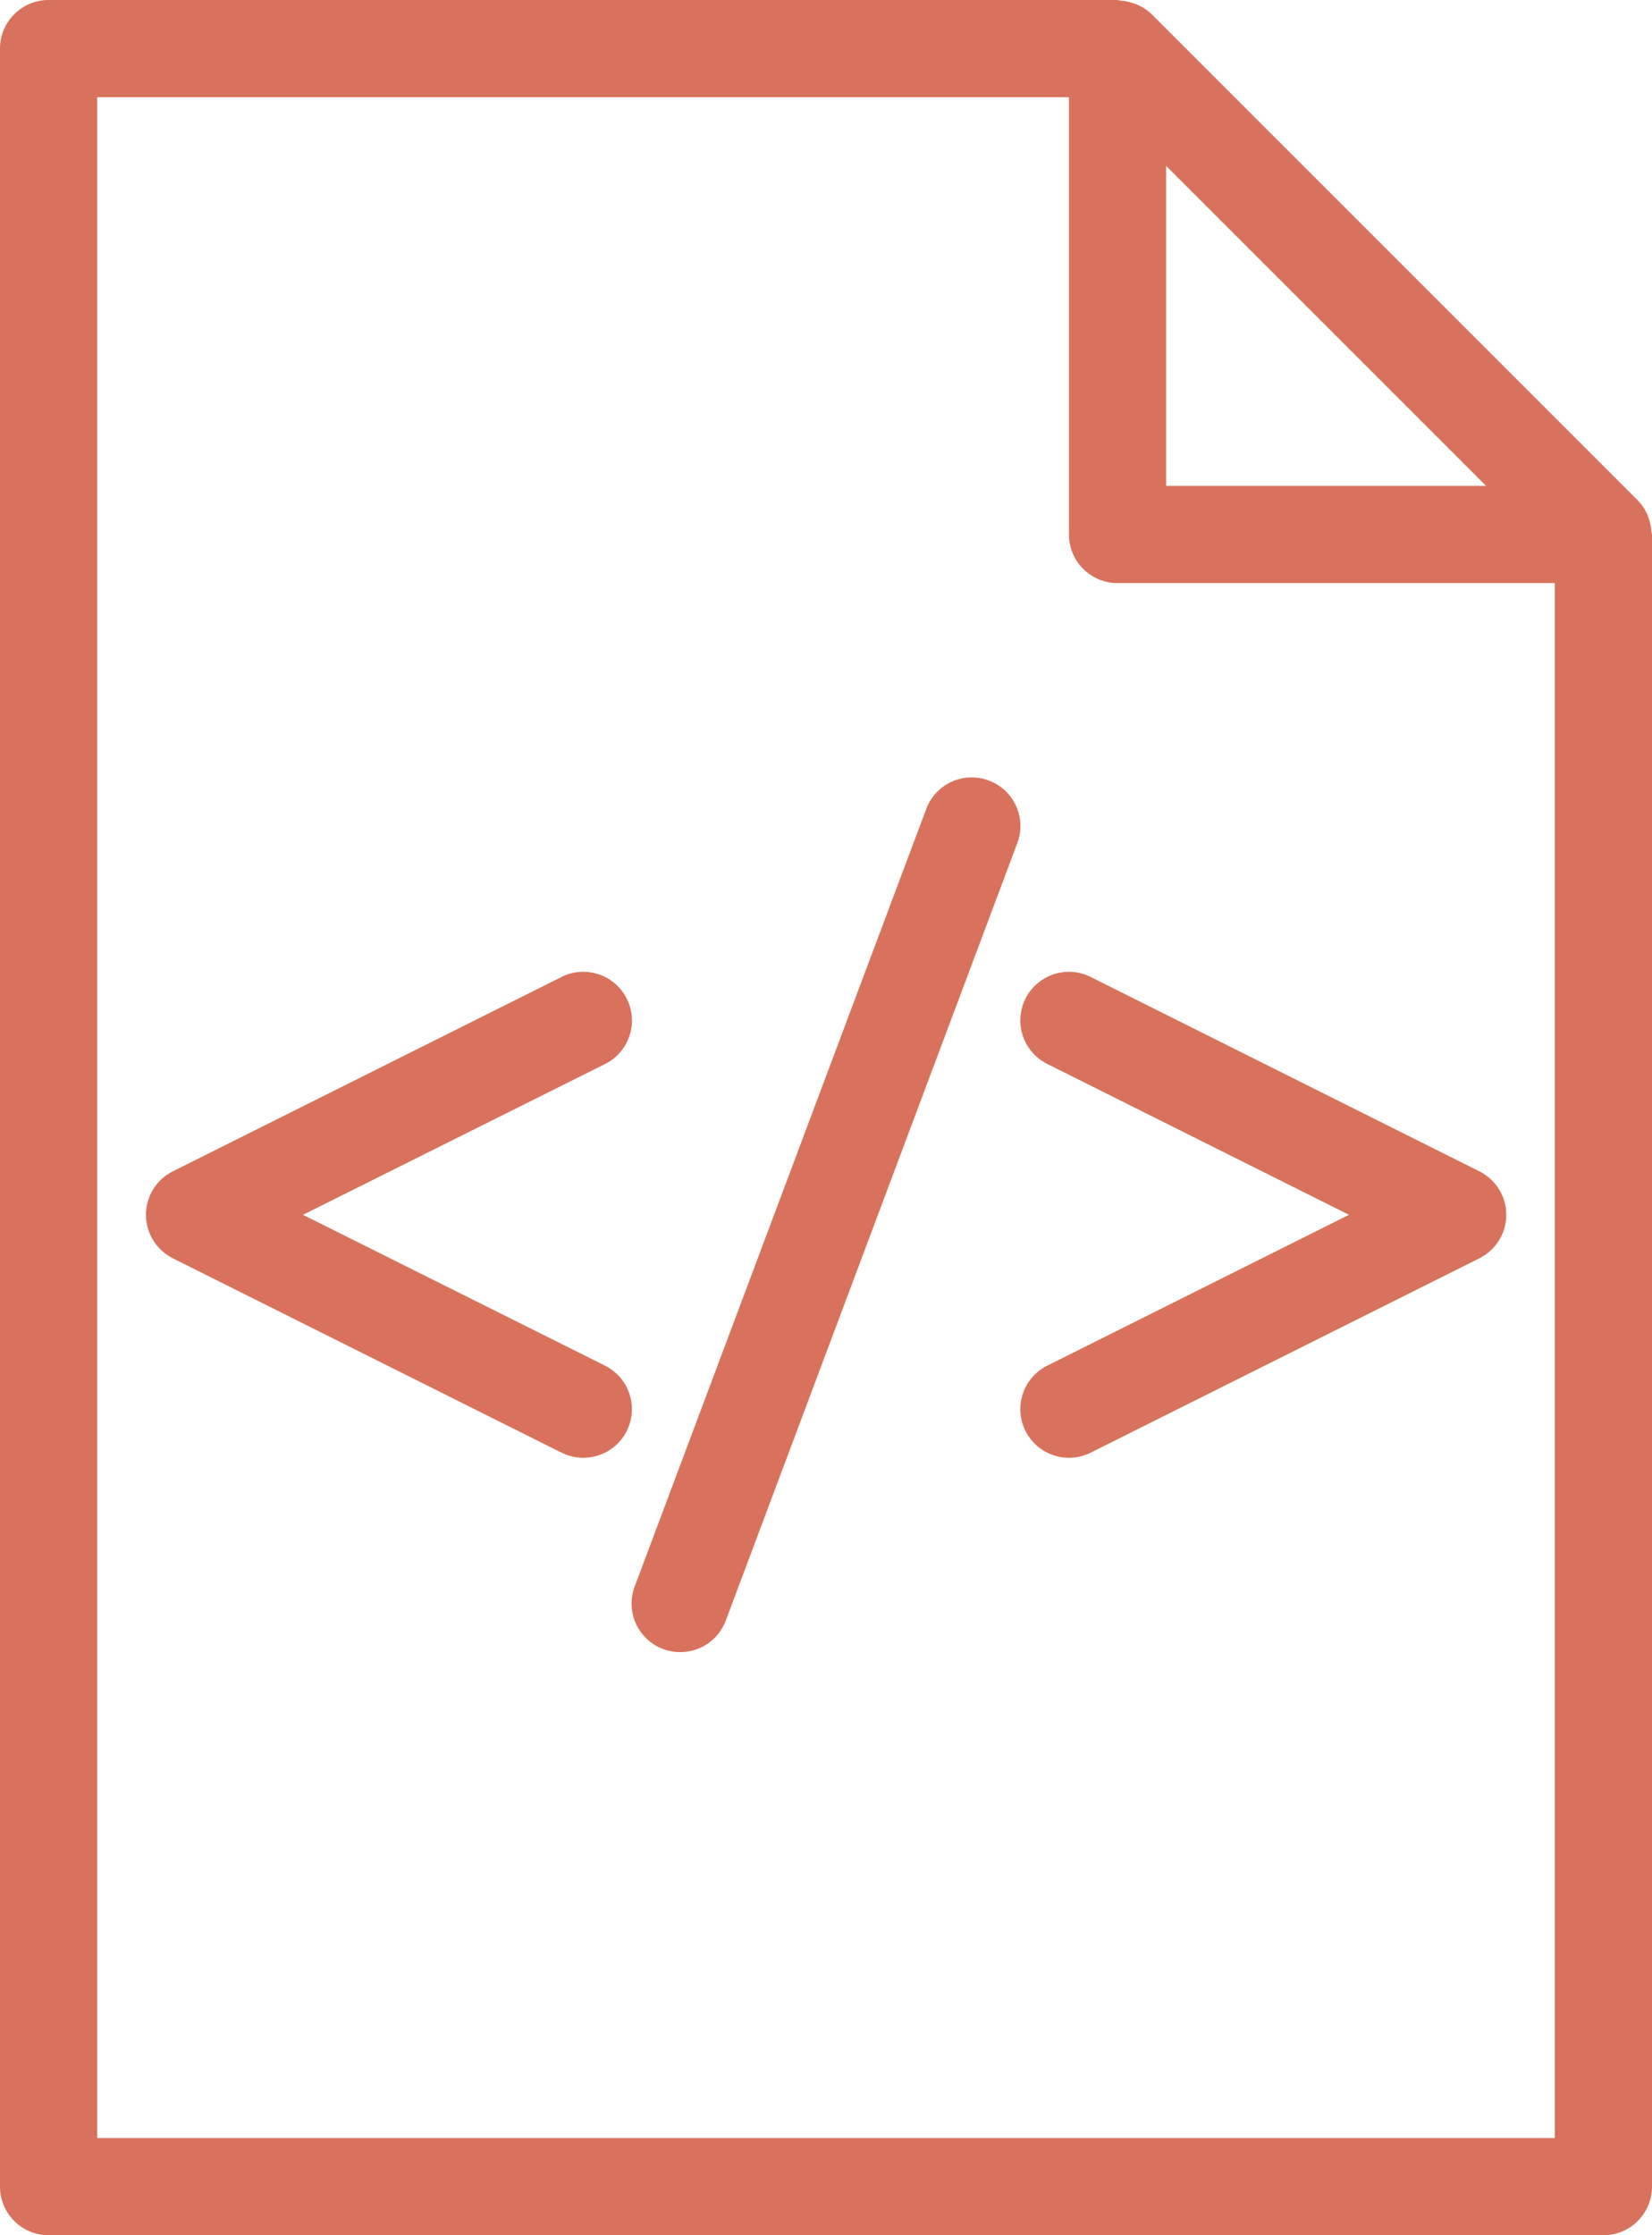 <?xml version="1.0" encoding="UTF-8"?>
<svg width="34px" height="46px" viewBox="0 0 34 46" version="1.1" xmlns="http://www.w3.org/2000/svg" xmlns:xlink="http://www.w3.org/1999/xlink">
    <!-- Generator: sketchtool 61.1 (101010) - https://sketch.com -->
    <title>3059E434-7E5B-44E4-A642-F89CB0CCA3F8</title>
    <desc>Created with sketchtool.</desc>
    <g id="Pages" stroke="none" stroke-width="1" fill="none" fill-rule="evenodd">
        <g id="Home-page-01" transform="translate(-428, -715)" fill="#D9725C" fill-rule="nonzero">
            <g id="Group-7" transform="translate(391, 684)">
                <g id="api-reference-icon-48x48" transform="translate(37, 31)">
                    <path d="M33.988,10.939 C33.982,10.85 33.965,10.763 33.936,10.679 C33.925,10.647 33.917,10.617 33.903,10.586 C33.854,10.477 33.787,10.378 33.703,10.293 L23.703,0.293 C23.618,0.211 23.519,0.145 23.411,0.098 C23.378,0.084 23.345,0.073 23.311,0.063 C23.23,0.035 23.145,0.019 23.059,0.013 C23.04,0.007 23.02,0.003 23,0 L1,0 C0.448,0 0,0.448 0,1 L0,45 C0,45.552 0.448,46 1,46 L33,46 C33.552,46 34,45.552 34,45 L34,11 C34,10.979 33.989,10.96 33.988,10.939 Z M24,3.414 L30.586,10 L24,10 L24,3.414 Z M32,44 L2,44 L2,2 L22,2 L22,11 C22,11.552 22.448,12 23,12 L32,12 L32,44 Z" id="Shape"></path>
                    <path d="M20.352,16.063 C20.104,15.969 19.828,15.978 19.586,16.088 C19.344,16.198 19.156,16.399 19.063,16.648 L13.063,32.648 C12.969,32.896 12.978,33.172 13.088,33.414 C13.198,33.656 13.399,33.844 13.648,33.937 C13.761,33.978 13.88,34 14,34 C14.417,34 14.79,33.742 14.937,33.352 L20.937,17.352 C21.031,17.104 21.022,16.828 20.912,16.586 C20.802,16.344 20.601,16.156 20.352,16.063 Z" id="Path"></path>
                    <path d="M12.9,20.553 C12.782,20.316 12.574,20.135 12.322,20.051 C12.07,19.967 11.795,19.986 11.558,20.105 L3.558,24.105 C3.219,24.274 3.004,24.621 3.004,25 C3.004,25.379 3.219,25.726 3.558,25.895 L11.558,29.895 C11.878,30.055 12.258,30.032 12.557,29.835 C12.855,29.638 13.025,29.296 13.004,28.94 C12.982,28.583 12.772,28.265 12.452,28.105 L6.236,25 L12.447,21.9 C12.687,21.782 12.869,21.574 12.954,21.321 C13.039,21.068 13.02,20.791 12.9,20.553 L12.9,20.553 Z" id="Path"></path>
                    <path d="M21.105,20.553 C20.986,20.79 20.967,21.065 21.051,21.317 C21.135,21.569 21.316,21.777 21.553,21.895 L27.764,25 L21.553,28.105 C21.059,28.352 20.858,28.953 21.105,29.447 C21.352,29.941 21.953,30.142 22.447,29.895 L30.447,25.895 C30.786,25.726 31.001,25.379 31.001,25 C31.001,24.621 30.786,24.274 30.447,24.105 L22.447,20.105 C22.21,19.986 21.935,19.967 21.683,20.051 C21.431,20.135 21.223,20.316 21.105,20.553 L21.105,20.553 Z" id="Path"></path>
                </g>
            </g>
        </g>
    </g>
</svg>